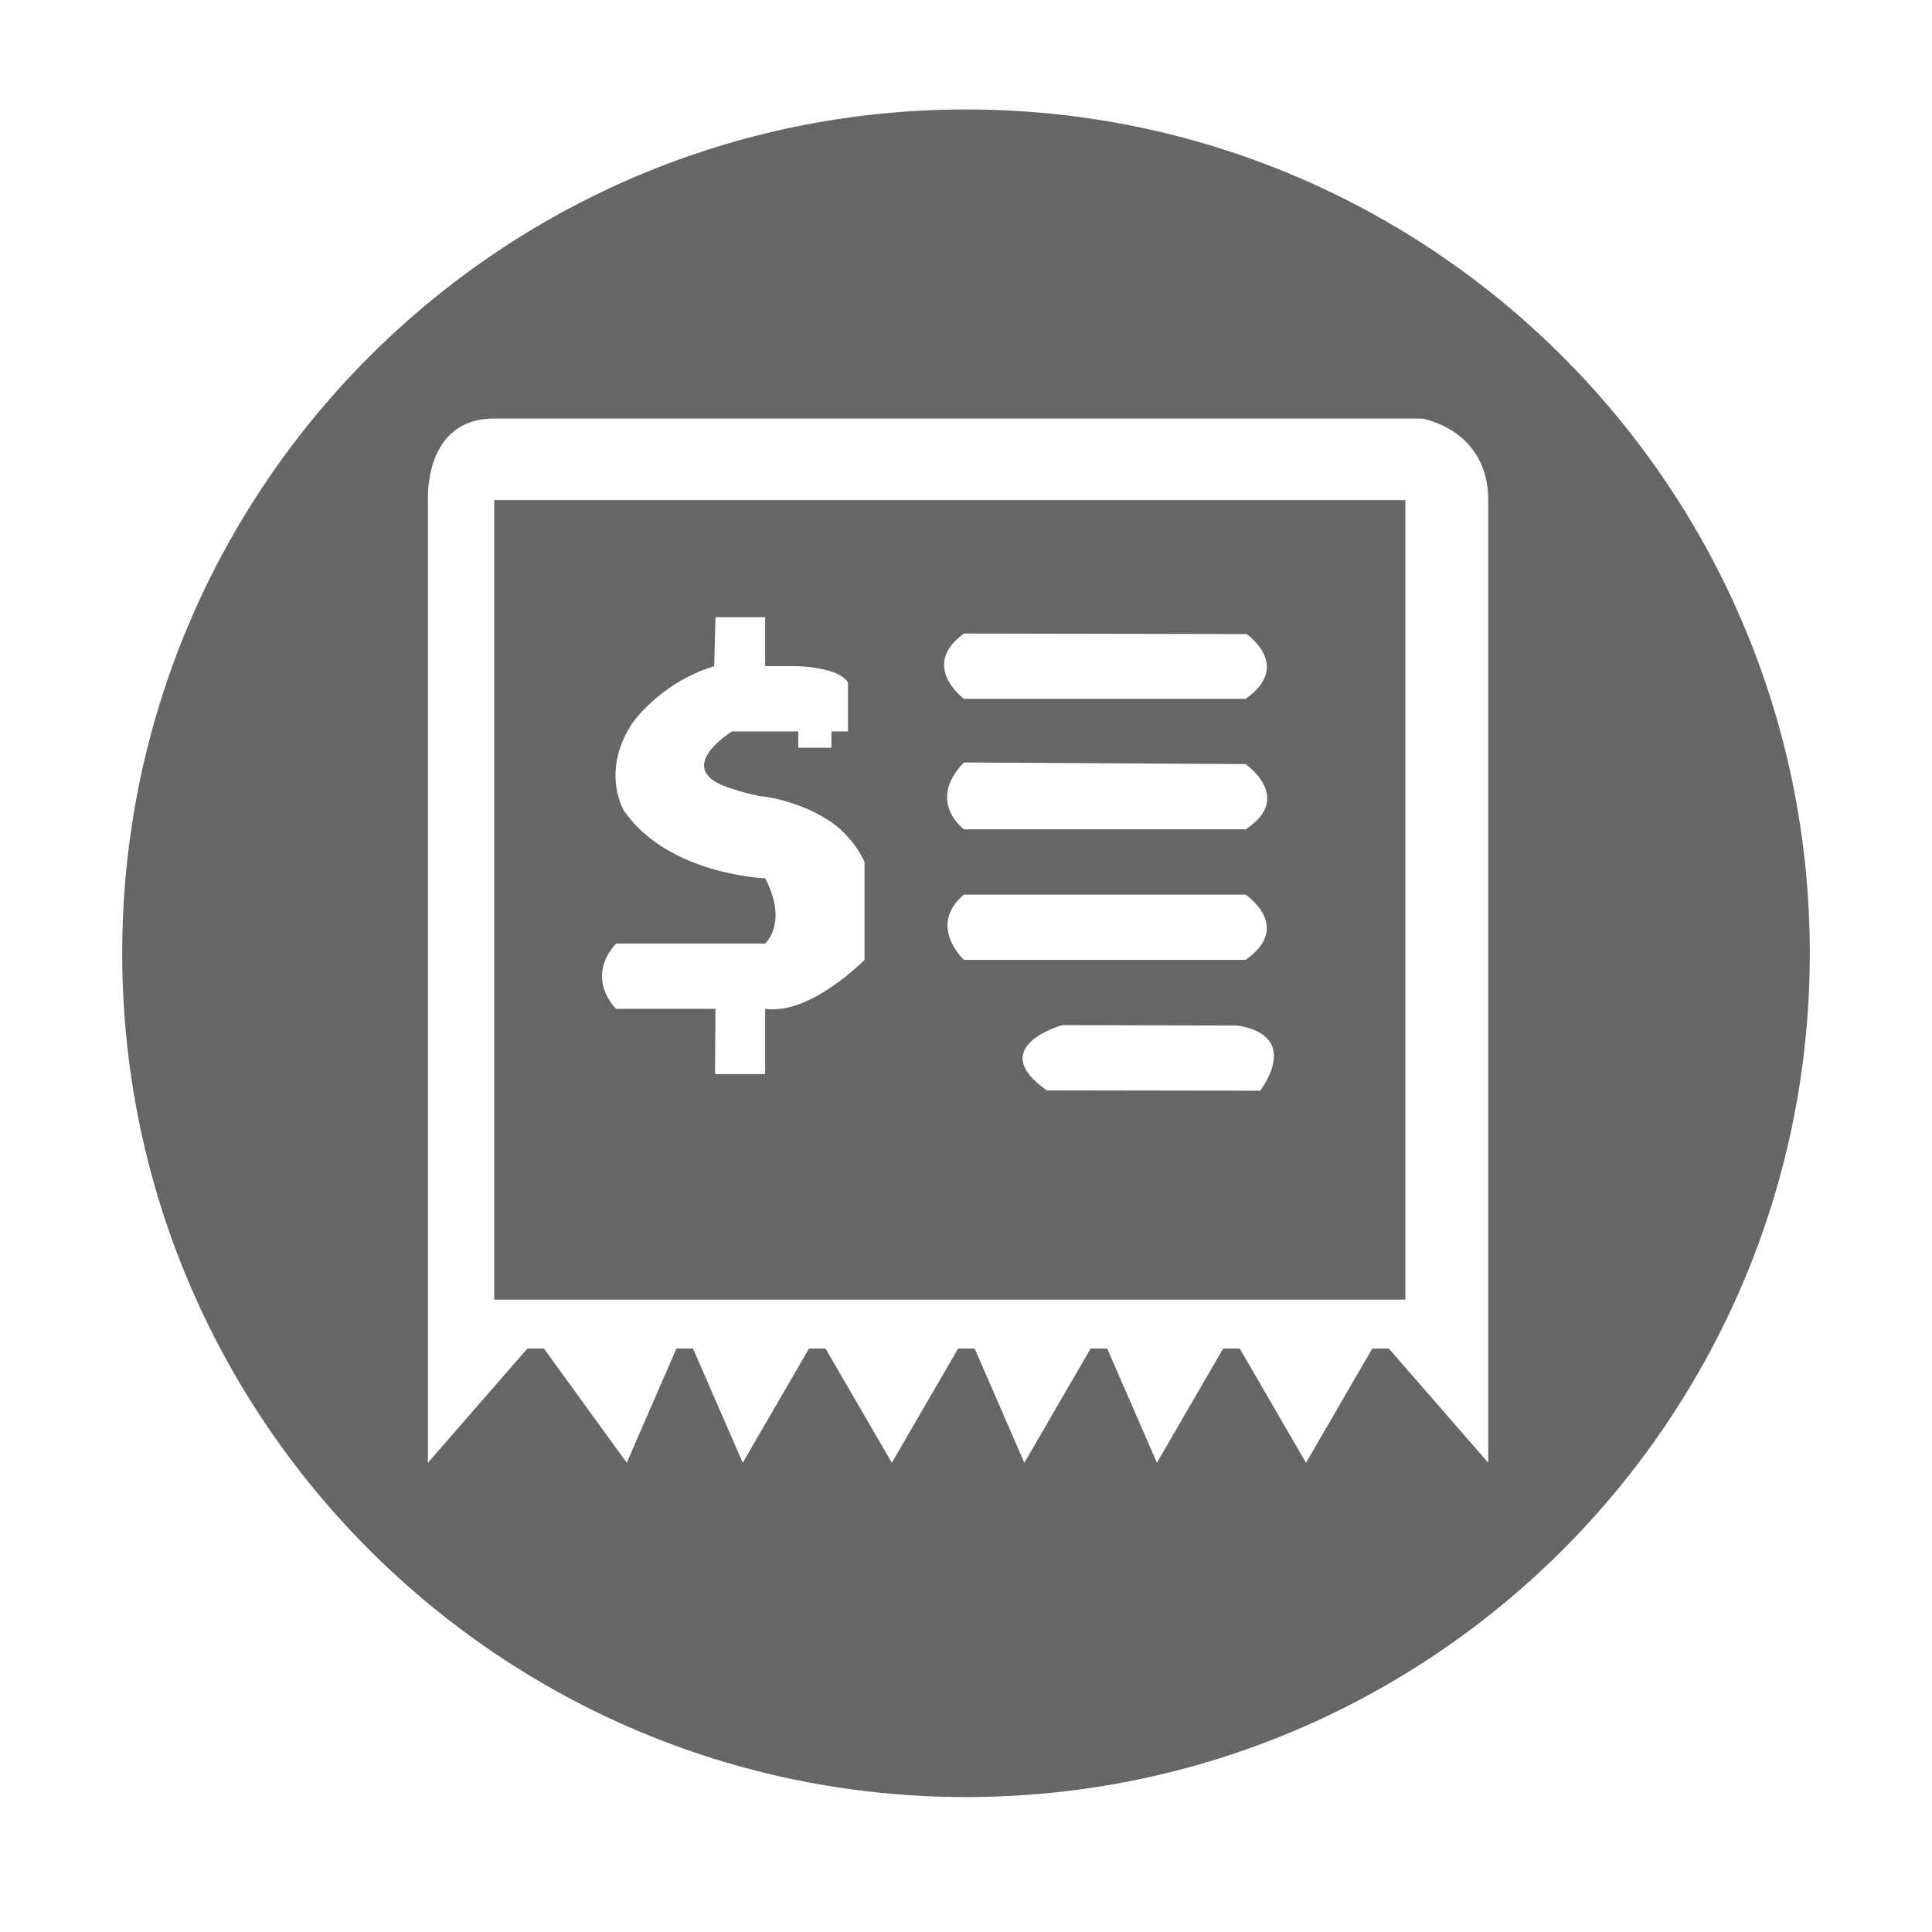 <svg class="svg-icon" style="width: 1em; height: 1em;vertical-align: middle;fill: currentColor;overflow: hidden;" viewBox="0 0 1024 1024" version="1.1" xmlns="http://www.w3.org/2000/svg"><path fill="#666666"  d="M261.944 688.817l482.947 0L744.892 265.075 261.944 265.075 261.944 688.817zM510.908 474.154l149.275 0c0 0 25.299 16.925 0 34.591L510.908 508.745C510.908 508.745 491.31 490.715 510.908 474.154zM667.884 578.088l-113.071-0.162c-33-23.184 8.182-34.591 8.182-34.591l92.865 0.216C690.652 549.18 667.884 578.088 667.884 578.088zM660.182 439.563 510.908 439.563c0 0-20.11-14.715 0-35.437l149.275 0.847C660.182 404.973 685.993 422.812 660.182 439.563zM510.908 335.791l149.812 0.284c0 0 24.505 16.935-0.537 34.305L510.908 370.381C510.908 370.382 487.217 352.902 510.908 335.791zM405.537 465.506c0 0-51.295-1.772-74.831-35.797 0 0-12.536-20.466 4.349-46.305 0 0 14.582-21.494 43.491-30.317l0.65-25.944 26.343 0 0 25.944 17.562 0c0 0 21.769 0.62 26.342 8.647l0 25.944-8.781 0 0 8.648-17.561 0 0-8.648-35.124 0c0 0-30.834 18.923-3.546 29.156 0 0 13.303 4.881 22.129 5.585 0 0 16.949 2.43 31.722 11.832 0 0 12.639 6.909 19.942 22.61l0 51.886c0 0-28.763 29.424-52.685 25.943l0 34.591-26.566 0 0.223-34.591-52.686 0c0 0-16.732-15.879 0-34.591l79.029 0C405.537 500.097 417.946 489.28 405.537 465.506z"  /><path fill="#666666"  d="M512.002 58.016c-247 0-447.232 200.231-447.232 447.231s200.232 447.231 447.232 447.231c246.998 0 447.229-200.232 447.229-447.231S759 58.016 512.002 58.016zM788.797 775.294l-52.684-60.533-8.78 0-35.124 60.533-35.124-60.533-8.782 0-35.122 60.533-26.342-60.533-8.782 0-35.124 60.533-26.342-60.533-8.78 0-35.123 60.533-35.125-60.533-8.78 0-35.124 60.533-26.343-60.533-8.781 0-26.343 60.533-43.904-60.533-8.781 0-52.685 60.533L226.822 265.075c0 0-2.527-43.239 35.124-43.239l491.729 0c0 0 35.122 5.648 35.122 43.239L788.798 775.294z"  /></svg>